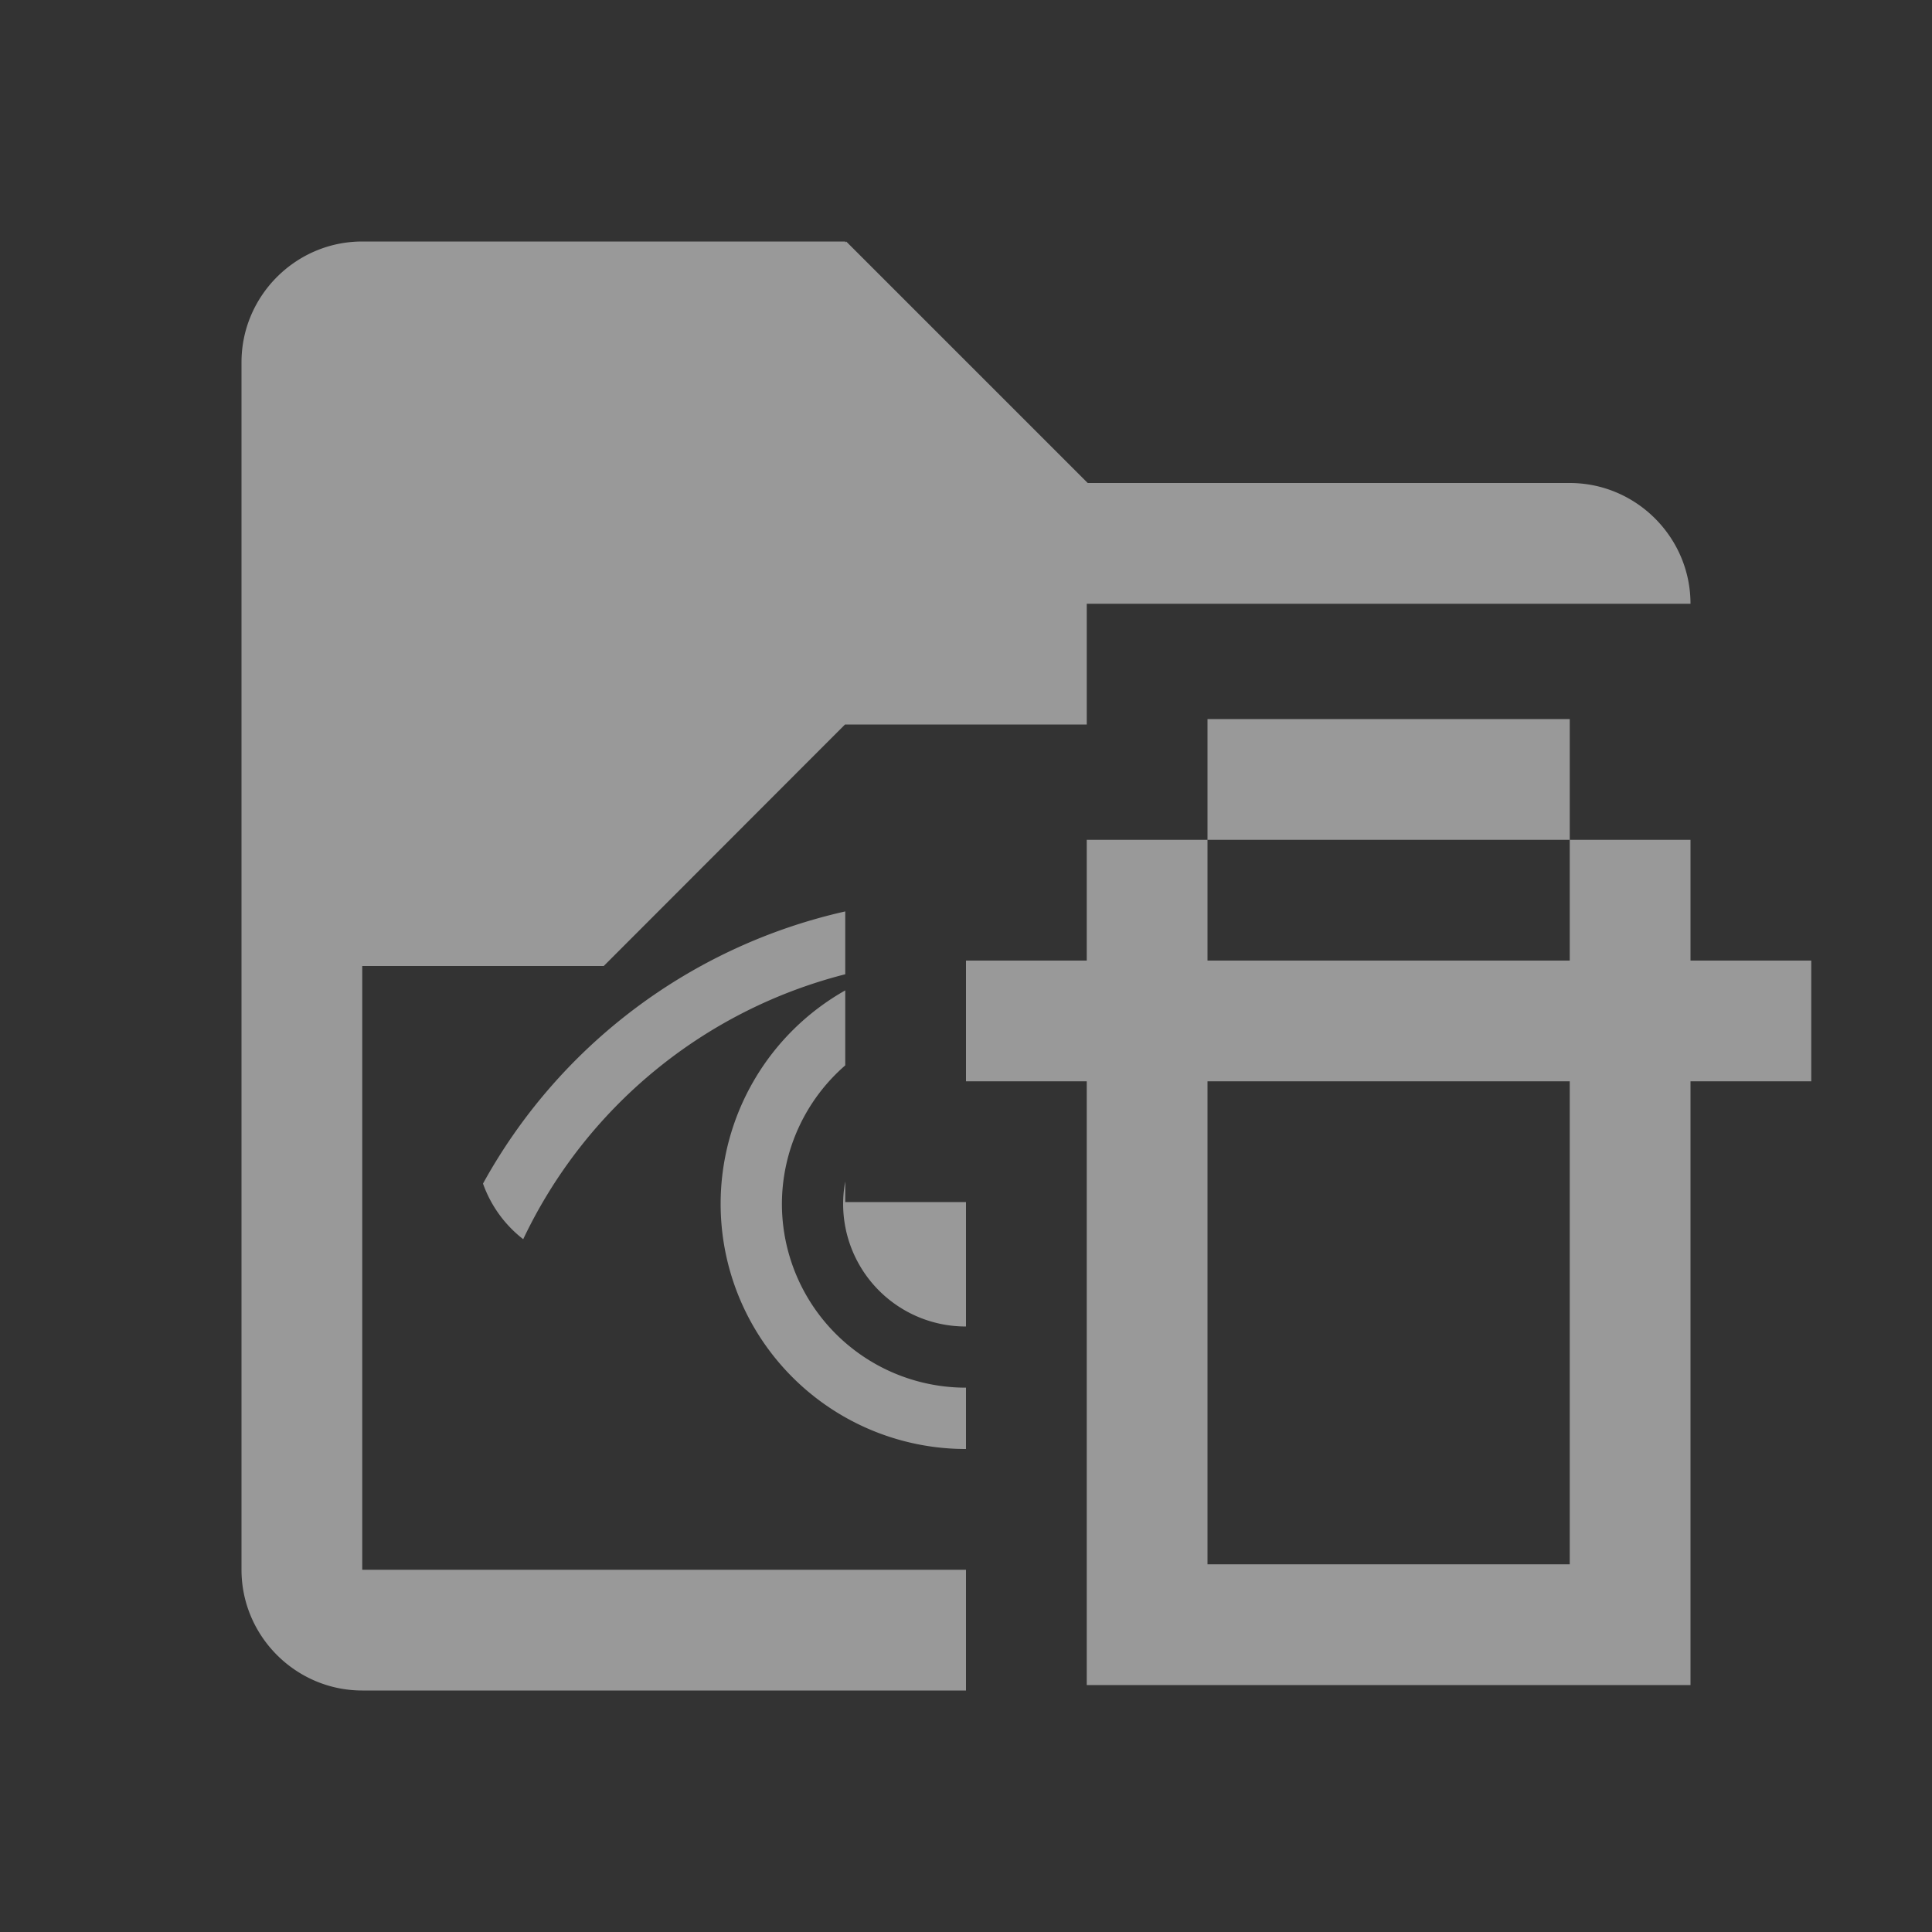 <?xml version="1.0" encoding="UTF-8" standalone="no"?>
<svg
   xmlns:dc="http://purl.org/dc/elements/1.1/"
   xmlns:cc="http://creativecommons.org/ns#"
   xmlns:rdf="http://www.w3.org/1999/02/22-rdf-syntax-ns#"
   xmlns:svg="http://www.w3.org/2000/svg"
   xmlns="http://www.w3.org/2000/svg"
   xmlns:sodipodi="http://sodipodi.sourceforge.net/DTD/sodipodi-0.dtd"
   xmlns:inkscape="http://www.inkscape.org/namespaces/inkscape"
   viewBox="0 0 16 16"
   version="1.1"
   id="svg5"
   sodipodi:docname="saved_views_delete.svg"
   inkscape:version="0.92.4 (5da689c313, 2019-01-14)"
   width="32"
   height="32">
  <rect x="0" y="0" width="16" height="16" fill="#333333" stroke="none"/>
  <sodipodi:namedview
     pagecolor="#ffffff"
     bordercolor="#666666"
     borderopacity="1"
     objecttolerance="10"
     gridtolerance="10"
     guidetolerance="10"
     inkscape:pageopacity="0"
     inkscape:pageshadow="2"
     inkscape:window-width="1554"
     inkscape:window-height="1641"
     id="namedview7"
     showgrid="false"
     inkscape:zoom="16"
     inkscape:cx="21.698545"
     inkscape:cy="7.5265021"
     inkscape:window-x="3935"
     inkscape:window-y="184"
     inkscape:window-maximized="0"
     inkscape:current-layer="svg5"
     inkscape:snap-bbox="true"
     inkscape:snap-bbox-edge-midpoints="false"
     inkscape:bbox-nodes="true" />
  <defs
     id="defs3051">
    <style
       type="text/css"
       id="current-color-scheme">
      .ColorScheme-Text {
        color:#232629;
      }
      </style>
  </defs>
  <path
     style="fill:#ffffff;fill-opacity:0.498;stroke:none;stroke-width:2"
     d="M 6 4 C 4.9 4 4 4.9 4 6 L 4 26 C 4 27.1 4.9 28 6 28 L 16 28 L 16 26 L 6 26 L 6 16 L 10 16 L 13.996 12 L 16 12 L 18 12 L 18 10 L 28 10 C 28 8.9 27.1 8 26 8 L 18.016 8 L 14.016 4 L 14 4.016 L 14 4 L 6 4 z M 14 15.096 A 9.136 9.136 0 0 0 8 19.604 C 8.131 19.973 8.363 20.29 8.666 20.525 A 8.121 8.121 0 0 1 14 16.137 L 14 15.096 z M 14 16.404 A 4.06 4.06 0 0 0 11.936 19.939 A 4.06 4.06 0 0 0 15.996 24 A 4.06 4.06 0 0 0 16 24 L 16 22.984 A 3.045 3.045 0 0 1 15.996 22.984 A 3.045 3.045 0 0 1 12.951 19.939 A 3.045 3.045 0 0 1 14 17.646 L 14 16.404 z M 14 19.568 A 2.03 2.03 0 0 0 13.965 19.939 A 2.03 2.03 0 0 0 15.996 21.971 A 2.03 2.03 0 0 0 16 21.971 L 16 20 L 16 19.91 L 14 19.91 L 14 19.568 z "
     transform="scale(0.5)"
     id="path30" />
  <path
     style="fill:#ffffff;fill-opacity:0.498;stroke:none;stroke-width:4.472"
     d="M 20 11.91 L 20 13.91 L 26 13.91 L 26 11.91 L 20 11.91 z M 26 13.91 L 26 15.91 L 20 15.91 L 20 13.91 L 18 13.91 L 18 15.91 L 16 15.91 L 16 17.91 L 18 17.91 L 18 25.91 L 18 27.91 L 28 27.91 L 28 25.91 L 28 17.91 L 30 17.91 L 30 15.91 L 28 15.91 L 28 13.91 L 26 13.91 z M 20 17.91 L 26 17.91 L 26 25.91 L 20 25.91 L 20 17.91 z "
     transform="scale(0.5)"
     id="path1650" />
</svg>
